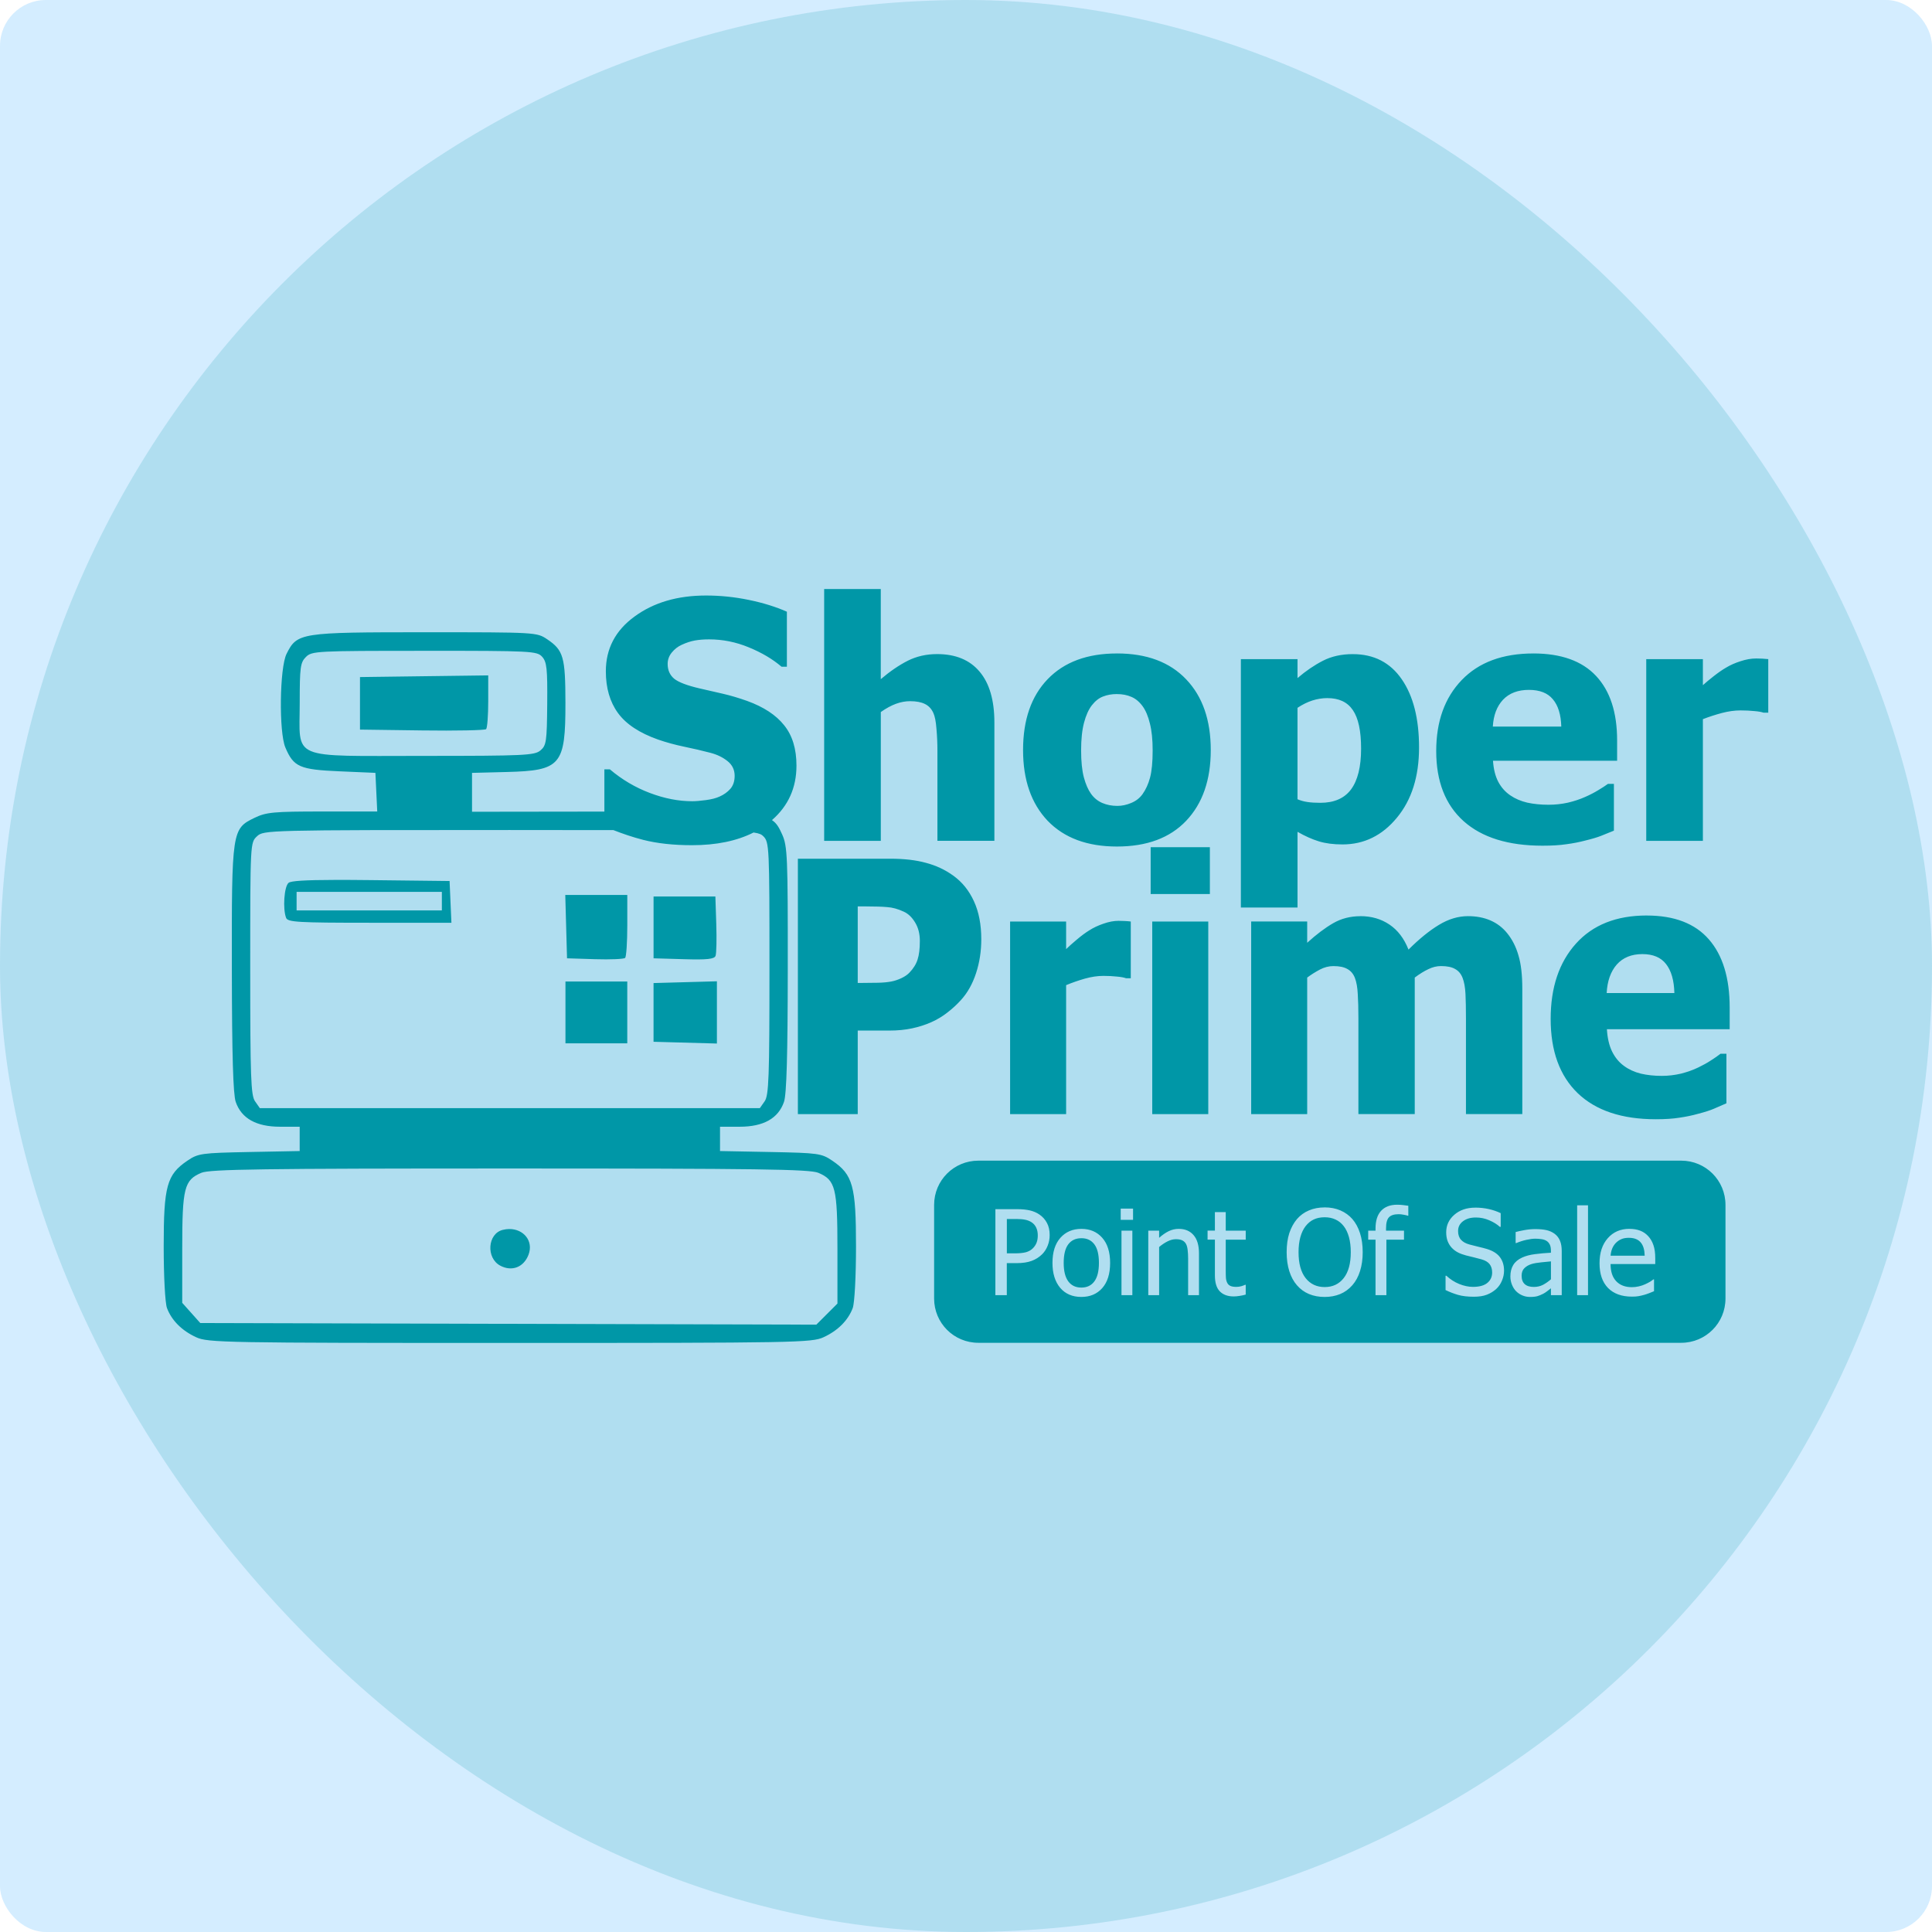 <?xml version="1.0" encoding="UTF-8" standalone="no"?>
<!-- Created with Inkscape (http://www.inkscape.org/) -->

<svg
   width="109.519mm"
   height="109.519mm"
   viewBox="0 0 109.519 109.519"
   version="1.1"
   id="svg1"
   xml:space="preserve"
   inkscape:version="1.3 (0e150ed6c4, 2023-07-21)"
   sodipodi:docname="logo3.svg"
   xmlns:inkscape="http://www.inkscape.org/namespaces/inkscape"
   xmlns:sodipodi="http://sodipodi.sourceforge.net/DTD/sodipodi-0.dtd"
   xmlns="http://www.w3.org/2000/svg"
   xmlns:svg="http://www.w3.org/2000/svg"><sodipodi:namedview
     id="namedview1"
     pagecolor="#ffffff"
     bordercolor="#000000"
     borderopacity="0.25"
     inkscape:showpageshadow="2"
     inkscape:pageopacity="0.0"
     inkscape:pagecheckerboard="0"
     inkscape:deskcolor="#d1d1d1"
     inkscape:document-units="mm"
     inkscape:zoom="0.71268238"
     inkscape:cx="396.38976"
     inkscape:cy="785.76378"
     inkscape:window-width="2560"
     inkscape:window-height="1009"
     inkscape:window-x="-8"
     inkscape:window-y="-8"
     inkscape:window-maximized="1"
     inkscape:current-layer="layer1"
     inkscape:export-bgcolor="#353535ff" /><defs
     id="defs1" /><g
     inkscape:label="Layer 1"
     inkscape:groupmode="layer"
     id="layer1"
     transform="translate(-161.646,-323.29)"><rect
       style="fill:#0099ff;fill-opacity:0.168;stroke-width:0.265"
       id="rect37"
       width="109.519"
       height="109.519"
       x="161.646"
       y="323.29"
       ry="2.599"
       inkscape:export-filename="logo2.png"
       inkscape:export-xdpi="96"
       inkscape:export-ydpi="96" /><rect
       style="fill:#0097a7;fill-opacity:0.169;stroke-width:0.265"
       id="rect37-7"
       width="109.519"
       height="109.519"
       x="161.646"
       y="323.29"
       ry="54.759"
       inkscape:export-filename="..\GitHub\ShoperPrime\shoperprime\public\js\shoperprimeapp\components\pos\logo.png"
       inkscape:export-xdpi="96"
       inkscape:export-ydpi="96" /><path
       id="rect15-5-8"
       style="fill:#0097a7;fill-opacity:1;stroke-width:0.175"
       d="m 208.365,356.681 v 14.274 h 3.211 v -7.302 c 0.306,-0.214 0.593,-0.37 0.862,-0.468 0.269,-0.098 0.535,-0.147 0.798,-0.147 0.349,0 0.627,0.052 0.835,0.156 0.208,0.098 0.367,0.263 0.477,0.495 0.092,0.196 0.153,0.502 0.183,0.917 0.037,0.41 0.055,0.822 0.055,1.238 v 5.11 h 3.229 v -6.706 c 0,-1.26 -0.278,-2.22 -0.835,-2.88 -0.557,-0.667 -1.361,-1 -2.413,-1 -0.605,0 -1.159,0.125 -1.66,0.376 -0.495,0.251 -1.006,0.599 -1.532,1.046 v -5.109 z m -6.697,0.367 c -1.621,0 -2.972,0.397 -4.055,1.193 -1.082,0.789 -1.624,1.823 -1.624,3.101 0,0.948 0.229,1.737 0.688,2.367 0.459,0.63 1.217,1.132 2.275,1.505 0.459,0.159 0.951,0.294 1.477,0.404 0.532,0.11 1.031,0.226 1.495,0.348 0.373,0.098 0.694,0.254 0.963,0.468 0.269,0.214 0.404,0.492 0.404,0.835 0,0.306 -0.083,0.554 -0.248,0.743 -0.165,0.183 -0.367,0.327 -0.605,0.431 -0.196,0.092 -0.456,0.159 -0.78,0.202 -0.318,0.043 -0.575,0.064 -0.771,0.064 -0.777,0 -1.578,-0.156 -2.403,-0.468 -0.826,-0.312 -1.581,-0.758 -2.266,-1.339 h -0.312 v 2.394 l -7.502,0.01 -3.5e-4,-1.102 -3.3e-4,-1.102 1.963,-0.05 c 3.08,-0.078 3.336,-0.38 3.332,-3.928 -0.003,-2.592 -0.113,-2.975 -1.033,-3.595 -0.59,-0.397 -0.624,-0.399 -6.918,-0.399 -7.095,3e-4 -7.258,0.026 -7.858,1.226 -0.393,0.786 -0.439,4.428 -0.068,5.305 0.467,1.104 0.81,1.256 3.064,1.352 l 2.041,0.088 0.052,1.095 0.052,1.095 h -3.106 c -2.772,0 -3.186,0.039 -3.847,0.358 -1.285,0.622 -1.299,0.716 -1.288,8.624 0.007,4.846 0.072,7.052 0.219,7.48 0.322,0.935 1.165,1.408 2.513,1.408 h 1.113 v 0.689 0.689 l -2.861,0.055 c -2.716,0.053 -2.893,0.078 -3.507,0.494 -1.164,0.789 -1.341,1.434 -1.341,4.862 0,1.699 0.081,3.213 0.187,3.493 0.266,0.701 0.842,1.277 1.653,1.651 0.666,0.307 1.547,0.323 17.782,0.323 16.237,0 17.116,-0.016 17.783,-0.323 0.811,-0.374 1.387,-0.95 1.653,-1.651 0.106,-0.279 0.187,-1.793 0.187,-3.493 0,-3.428 -0.178,-4.073 -1.341,-4.862 -0.613,-0.416 -0.791,-0.441 -3.507,-0.494 l -2.861,-0.055 v -0.689 -0.689 h 1.113 c 1.347,0 2.191,-0.472 2.513,-1.408 0.148,-0.429 0.211,-2.636 0.215,-7.527 0.006,-6.379 -0.019,-6.976 -0.32,-7.638 -0.164,-0.361 -0.292,-0.62 -0.576,-0.809 0.922,-0.802 1.389,-1.83 1.389,-3.09 0,-0.948 -0.232,-1.709 -0.697,-2.284 -0.459,-0.581 -1.162,-1.043 -2.11,-1.385 -0.483,-0.171 -0.939,-0.306 -1.367,-0.404 -0.422,-0.098 -0.862,-0.199 -1.321,-0.303 -0.709,-0.165 -1.189,-0.348 -1.44,-0.55 -0.245,-0.208 -0.367,-0.486 -0.367,-0.835 0,-0.239 0.076,-0.452 0.229,-0.642 0.159,-0.196 0.346,-0.343 0.56,-0.44 0.263,-0.122 0.514,-0.205 0.752,-0.248 0.239,-0.043 0.508,-0.064 0.807,-0.064 0.771,0 1.52,0.15 2.247,0.45 0.734,0.3 1.355,0.667 1.862,1.101 h 0.302 v -3.119 c -0.636,-0.281 -1.358,-0.505 -2.165,-0.67 -0.801,-0.165 -1.608,-0.248 -2.422,-0.248 z m -15.964,3.133 c 6.079,0 6.382,0.015 6.675,0.34 0.263,0.291 0.304,0.676 0.287,2.672 -0.018,2.14 -0.051,2.357 -0.387,2.639 -0.335,0.279 -0.921,0.307 -6.6,0.307 -7.697,0 -7.043,0.279 -7.043,-3.009 0,-2.013 0.036,-2.283 0.35,-2.597 0.338,-0.338 0.584,-0.35 6.718,-0.35 z m 39.256,0.152 c -1.682,0 -2.99,0.486 -3.926,1.458 -0.93,0.966 -1.394,2.306 -1.394,4.018 0,1.694 0.465,3.03 1.394,4.009 0.936,0.972 2.244,1.459 3.926,1.459 1.694,0 3.003,-0.486 3.926,-1.459 0.93,-0.979 1.394,-2.315 1.394,-4.009 0,-1.7 -0.465,-3.037 -1.394,-4.009 -0.93,-0.979 -2.238,-1.468 -3.926,-1.468 z m 23.604,0 c -1.737,0 -3.089,0.501 -4.055,1.504 -0.966,1.003 -1.449,2.346 -1.449,4.027 0,1.719 0.517,3.042 1.55,3.972 1.04,0.93 2.532,1.394 4.477,1.394 0.532,0 0.982,-0.027 1.349,-0.083 0.373,-0.049 0.734,-0.119 1.082,-0.211 0.379,-0.092 0.676,-0.181 0.89,-0.266 0.22,-0.092 0.462,-0.189 0.725,-0.293 v -2.651 h -0.339 c -0.141,0.104 -0.324,0.223 -0.551,0.358 -0.22,0.135 -0.462,0.26 -0.725,0.376 -0.3,0.135 -0.63,0.245 -0.991,0.33 -0.361,0.08 -0.728,0.119 -1.101,0.119 -0.434,0 -0.835,-0.04 -1.202,-0.119 -0.367,-0.086 -0.688,-0.223 -0.963,-0.413 -0.281,-0.19 -0.508,-0.443 -0.679,-0.761 -0.171,-0.324 -0.272,-0.725 -0.303,-1.202 h 7.036 v -1.156 c 0,-1.584 -0.397,-2.801 -1.193,-3.651 -0.795,-0.85 -1.982,-1.275 -3.559,-1.275 z m -10.229,0.037 c -0.642,0 -1.208,0.125 -1.697,0.376 -0.489,0.251 -0.969,0.578 -1.44,0.982 v -1.073 h -3.211 v 14.081 h 3.211 v -4.293 c 0.428,0.245 0.832,0.425 1.211,0.541 0.379,0.116 0.826,0.174 1.339,0.174 1.223,0 2.251,-0.504 3.082,-1.513 0.838,-1.009 1.257,-2.336 1.257,-3.981 0,-1.633 -0.327,-2.924 -0.982,-3.871 -0.654,-0.948 -1.578,-1.422 -2.77,-1.422 z m 22.851,0.248 c -0.275,0 -0.569,0.052 -0.881,0.156 -0.306,0.098 -0.575,0.217 -0.807,0.358 -0.214,0.122 -0.453,0.288 -0.716,0.495 -0.257,0.202 -0.459,0.37 -0.605,0.504 v -1.477 h -3.211 v 10.302 h 3.211 v -6.899 c 0.349,-0.135 0.706,-0.251 1.073,-0.349 0.373,-0.098 0.728,-0.147 1.064,-0.147 0.281,0 0.538,0.013 0.771,0.037 0.232,0.018 0.41,0.049 0.532,0.092 h 0.266 v -3.037 c -0.104,-0.012 -0.22,-0.021 -0.348,-0.027 -0.128,-0.006 -0.245,-0.009 -0.349,-0.009 z m -71.864,0.958 -3.635,0.047 -3.635,0.048 v 1.489 1.489 l 3.515,0.047 c 1.933,0.026 3.569,-0.007 3.635,-0.073 0.066,-0.066 0.12,-0.779 0.12,-1.584 z m 58.993,0.821 c 0.612,0 1.064,0.177 1.358,0.532 0.3,0.355 0.459,0.871 0.477,1.55 h -3.881 c 0.037,-0.642 0.229,-1.15 0.578,-1.523 0.355,-0.373 0.844,-0.559 1.468,-0.559 z m -23.356,0.238 c 0.306,0 0.578,0.052 0.816,0.156 0.239,0.098 0.453,0.275 0.642,0.532 0.177,0.245 0.315,0.572 0.413,0.982 0.104,0.404 0.156,0.911 0.156,1.523 0,0.654 -0.049,1.168 -0.147,1.541 -0.098,0.367 -0.242,0.682 -0.431,0.945 -0.159,0.22 -0.373,0.385 -0.642,0.495 -0.263,0.11 -0.523,0.165 -0.78,0.165 -0.312,0 -0.596,-0.055 -0.853,-0.165 -0.257,-0.11 -0.471,-0.284 -0.642,-0.523 -0.165,-0.232 -0.3,-0.541 -0.404,-0.927 -0.104,-0.391 -0.156,-0.902 -0.156,-1.532 0,-0.63 0.055,-1.153 0.165,-1.569 0.11,-0.416 0.257,-0.743 0.44,-0.982 0.196,-0.251 0.41,-0.419 0.642,-0.504 0.232,-0.092 0.492,-0.138 0.78,-0.138 z m 11.935,0.229 c 0.654,0 1.134,0.226 1.44,0.679 0.312,0.453 0.468,1.18 0.468,2.183 0,1.027 -0.19,1.798 -0.569,2.312 -0.379,0.508 -0.96,0.761 -1.743,0.761 -0.281,0 -0.526,-0.015 -0.734,-0.046 -0.202,-0.031 -0.388,-0.082 -0.559,-0.156 v -5.183 c 0.275,-0.183 0.554,-0.321 0.835,-0.413 0.287,-0.092 0.575,-0.138 0.862,-0.138 z m -46.313,7.478 c 2.51,0 4.143,0.002 5.836,0.004 0.536,0.21 1.092,0.4 1.691,0.554 0.795,0.202 1.716,0.302 2.761,0.302 1.384,0 2.548,-0.241 3.495,-0.72 0.346,0.05 0.457,0.117 0.55,0.21 0.339,0.339 0.35,0.584 0.35,7.494 0,6.182 -0.037,7.197 -0.273,7.533 l -0.273,0.389 h -14.171 -14.171 l -0.273,-0.389 c -0.236,-0.337 -0.273,-1.35 -0.273,-7.527 0,-7.117 9.2e-4,-7.138 0.383,-7.494 0.379,-0.353 0.537,-0.357 14.366,-0.357 z m 36.292,0.974 v 2.654 h 3.357 v -2.654 z m -19.998,0.652 v 14.477 h 3.393 v -4.735 h 1.778 c 0.484,0 0.92,-0.042 1.307,-0.127 0.393,-0.084 0.756,-0.201 1.089,-0.35 0.333,-0.149 0.635,-0.331 0.907,-0.545 0.278,-0.214 0.533,-0.447 0.762,-0.7 0.375,-0.408 0.662,-0.917 0.862,-1.526 0.2,-0.609 0.299,-1.251 0.299,-1.925 0,-0.836 -0.139,-1.556 -0.417,-2.158 -0.278,-0.609 -0.671,-1.095 -1.18,-1.458 -0.46,-0.331 -0.974,-0.571 -1.543,-0.72 -0.563,-0.156 -1.234,-0.233 -2.014,-0.233 z m -26.237,1.202 c -1.725,0.004 -2.502,0.056 -2.634,0.165 -0.25,0.207 -0.338,1.468 -0.14,1.986 0.093,0.243 0.676,0.277 4.739,0.277 h 4.632 l -0.052,-1.183 -0.052,-1.183 -4.441,-0.051 c -0.797,-0.009 -1.477,-0.013 -2.052,-0.012 z m -2.179,0.677 h 4.117 4.117 v 0.526 0.526 h -4.117 -4.117 v -0.526 z m 15.23,0.175 0.05,1.796 0.05,1.796 1.585,0.05 c 0.872,0.027 1.641,-0.006 1.708,-0.073 0.068,-0.068 0.123,-0.898 0.123,-1.846 v -1.723 l -1.758,-3.4e-4 z m 5.005,0.088 v 1.752 1.752 l 1.711,0.05 c 1.32,0.039 1.732,-0.004 1.803,-0.189 0.051,-0.132 0.069,-0.943 0.041,-1.802 l -0.051,-1.563 -1.752,-3.5e-4 z m 11.574,0.562 h 0.481 c 0.502,0 0.898,0.013 1.189,0.039 0.296,0.019 0.605,0.104 0.926,0.253 0.254,0.11 0.472,0.314 0.653,0.613 0.181,0.292 0.272,0.642 0.272,1.05 0,0.441 -0.042,0.791 -0.127,1.05 -0.079,0.259 -0.233,0.509 -0.463,0.749 -0.109,0.117 -0.266,0.224 -0.472,0.321 -0.2,0.091 -0.39,0.152 -0.572,0.185 -0.212,0.039 -0.46,0.062 -0.744,0.068 -0.284,0.006 -0.587,0.01 -0.907,0.01 h -0.236 z m 44.724,0.515 c -1.718,0 -3.055,0.531 -4.011,1.594 -0.956,1.063 -1.433,2.486 -1.433,4.268 0,1.821 0.511,3.224 1.533,4.21 1.028,0.985 2.504,1.478 4.428,1.478 0.526,0 0.971,-0.029 1.334,-0.088 0.369,-0.052 0.726,-0.126 1.071,-0.223 0.375,-0.097 0.668,-0.191 0.88,-0.282 0.218,-0.097 0.457,-0.201 0.717,-0.311 v -2.81 H 259.177 c -0.139,0.11 -0.321,0.237 -0.544,0.379 -0.218,0.143 -0.457,0.275 -0.717,0.399 -0.296,0.143 -0.623,0.259 -0.98,0.35 -0.357,0.084 -0.72,0.127 -1.089,0.127 -0.429,0 -0.825,-0.042 -1.188,-0.127 -0.363,-0.091 -0.681,-0.236 -0.953,-0.437 -0.278,-0.201 -0.502,-0.47 -0.671,-0.807 -0.169,-0.344 -0.269,-0.768 -0.299,-1.274 h 6.96 v -1.225 c 0,-1.679 -0.393,-2.968 -1.18,-3.869 -0.786,-0.901 -1.96,-1.351 -3.52,-1.351 z m -16.224,0.039 c -0.575,0 -1.092,0.133 -1.552,0.399 -0.46,0.266 -0.95,0.635 -1.47,1.108 v -1.206 h -3.175 v 10.918 h 3.175 v -7.739 c 0.236,-0.175 0.478,-0.327 0.726,-0.457 0.248,-0.13 0.502,-0.194 0.762,-0.194 0.339,0 0.602,0.055 0.789,0.165 0.194,0.104 0.336,0.272 0.427,0.505 0.091,0.233 0.145,0.538 0.163,0.914 0.024,0.369 0.036,0.82 0.036,1.351 v 5.454 h 3.194 v -7.739 c 0.278,-0.207 0.535,-0.366 0.771,-0.476 0.236,-0.117 0.475,-0.175 0.717,-0.175 0.345,0 0.611,0.055 0.798,0.165 0.194,0.104 0.336,0.272 0.426,0.505 0.091,0.233 0.145,0.535 0.164,0.904 0.018,0.369 0.027,0.823 0.027,1.361 v 5.454 h 3.194 v -7.107 c 0,-0.778 -0.072,-1.406 -0.218,-1.886 -0.139,-0.486 -0.351,-0.904 -0.635,-1.254 -0.26,-0.324 -0.578,-0.567 -0.953,-0.729 -0.375,-0.162 -0.798,-0.243 -1.27,-0.243 -0.557,0 -1.107,0.165 -1.651,0.496 -0.538,0.324 -1.113,0.791 -1.724,1.4 -0.248,-0.629 -0.608,-1.102 -1.08,-1.419 -0.472,-0.318 -1.019,-0.477 -1.642,-0.477 z m -13.71,0.263 c -0.272,0 -0.563,0.055 -0.871,0.165 -0.302,0.104 -0.569,0.23 -0.799,0.379 -0.212,0.13 -0.448,0.305 -0.708,0.525 -0.254,0.214 -0.454,0.392 -0.599,0.535 v -1.565 h -3.176 v 10.918 h 3.176 v -7.311 c 0.345,-0.143 0.699,-0.266 1.061,-0.369 0.369,-0.104 0.72,-0.156 1.053,-0.156 0.278,0 0.533,0.013 0.762,0.039 0.23,0.019 0.405,0.052 0.526,0.097 h 0.263 v -3.218 c -0.103,-0.013 -0.218,-0.023 -0.345,-0.029 -0.127,-0.006 -0.242,-0.01 -0.345,-0.01 z m 1.905,0.039 v 10.918 h 3.176 v -10.918 z m 27.783,1.847 c 0.605,0 1.052,0.188 1.343,0.564 0.296,0.376 0.454,0.923 0.472,1.643 h -3.838 c 0.036,-0.681 0.227,-1.218 0.571,-1.614 0.351,-0.395 0.835,-0.593 1.452,-0.593 z m -52.461,1.542 -1.796,0.05 -1.796,0.05 v 1.664 1.664 l 1.796,0.05 1.796,0.05 v -1.764 z m -8.585,0.012 v 1.752 1.752 h 1.752 1.752 v -1.752 -1.752 h -1.752 z m 23.407,10.155 c -1.39,0 -2.509,1.119 -2.509,2.509 v 5.307 c 0,1.39 1.119,2.509 2.509,2.509 h 39.842 c 1.39,0 2.509,-1.119 2.509,-2.509 v -5.307 c 0,-1.39 -1.119,-2.509 -2.509,-2.509 z m -26.56,0.444 c 14.045,0 17.004,0.041 17.484,0.244 0.975,0.411 1.087,0.854 1.087,4.32 v 3.092 l -0.598,0.598 -0.598,0.598 -17.462,-0.046 -17.462,-0.046 -0.511,-0.572 -0.511,-0.572 v -3.072 c 0,-3.444 0.112,-3.889 1.086,-4.3 0.48,-0.202 3.44,-0.244 17.484,-0.244 z m 50.3,2.054 c 0.113,0 0.225,0.007 0.334,0.02 0.109,0.011 0.208,0.024 0.298,0.039 v 0.563 h -0.033 c -0.055,-0.02 -0.133,-0.038 -0.235,-0.055 -0.103,-0.02 -0.194,-0.03 -0.275,-0.03 -0.26,0 -0.445,0.059 -0.556,0.177 -0.109,0.116 -0.164,0.326 -0.164,0.632 v 0.124 h 1.018 v 0.511 h -0.998 v 3.146 h -0.616 v -3.146 h -0.415 v -0.511 h 0.415 v -0.121 c 0,-0.441 0.106,-0.776 0.318,-1.005 0.212,-0.229 0.515,-0.344 0.91,-0.344 z m 10.203,0.033 h 0.615 v 5.093 h -0.615 z m -14.314,0.118 c 0.332,0 0.631,0.058 0.897,0.173 0.266,0.116 0.491,0.279 0.674,0.488 0.185,0.214 0.33,0.478 0.432,0.795 0.103,0.316 0.154,0.678 0.154,1.084 0,0.395 -0.05,0.752 -0.151,1.07 -0.1,0.319 -0.246,0.586 -0.436,0.802 -0.199,0.227 -0.431,0.395 -0.697,0.504 -0.264,0.107 -0.556,0.161 -0.874,0.161 -0.33,0 -0.626,-0.056 -0.89,-0.167 -0.264,-0.111 -0.491,-0.277 -0.681,-0.497 -0.188,-0.216 -0.331,-0.482 -0.432,-0.799 -0.1,-0.316 -0.15,-0.674 -0.15,-1.074 0,-0.41 0.05,-0.77 0.15,-1.08 0.103,-0.31 0.248,-0.576 0.435,-0.798 0.188,-0.216 0.414,-0.38 0.678,-0.491 0.266,-0.113 0.563,-0.17 0.89,-0.17 z m 8.53,0.013 c 0.273,0 0.53,0.027 0.773,0.082 0.244,0.055 0.47,0.132 0.677,0.232 v 0.776 h -0.049 c -0.155,-0.142 -0.354,-0.266 -0.596,-0.37 -0.242,-0.107 -0.497,-0.16 -0.763,-0.16 -0.301,0 -0.544,0.071 -0.73,0.213 -0.185,0.14 -0.278,0.324 -0.278,0.553 0,0.207 0.054,0.372 0.164,0.494 0.109,0.122 0.267,0.212 0.475,0.269 0.137,0.037 0.306,0.08 0.504,0.128 0.199,0.046 0.363,0.089 0.494,0.128 0.336,0.103 0.581,0.257 0.736,0.464 0.155,0.207 0.233,0.463 0.233,0.766 0,0.19 -0.04,0.377 -0.118,0.563 -0.076,0.185 -0.184,0.343 -0.324,0.472 -0.157,0.142 -0.335,0.251 -0.534,0.327 -0.196,0.076 -0.443,0.115 -0.74,0.115 -0.354,0 -0.655,-0.036 -0.903,-0.108 -0.247,-0.074 -0.479,-0.164 -0.697,-0.271 v -0.812 h 0.046 c 0.214,0.201 0.456,0.357 0.726,0.468 0.271,0.109 0.531,0.164 0.782,0.164 0.358,0 0.629,-0.074 0.812,-0.222 0.183,-0.151 0.275,-0.348 0.275,-0.592 0,-0.194 -0.048,-0.353 -0.144,-0.475 -0.096,-0.122 -0.249,-0.212 -0.458,-0.271 -0.151,-0.044 -0.288,-0.08 -0.412,-0.108 -0.124,-0.028 -0.28,-0.067 -0.468,-0.115 -0.168,-0.044 -0.319,-0.099 -0.452,-0.167 -0.133,-0.068 -0.251,-0.156 -0.354,-0.265 -0.1,-0.107 -0.179,-0.233 -0.235,-0.377 -0.055,-0.146 -0.082,-0.314 -0.082,-0.504 0,-0.395 0.154,-0.725 0.461,-0.992 0.308,-0.268 0.701,-0.403 1.178,-0.403 z m -20.091,0.055 h 0.7 v 0.639 h -0.7 z m -7.103,0.033 h 1.224 c 0.288,0 0.533,0.024 0.736,0.072 0.203,0.048 0.382,0.126 0.537,0.233 0.181,0.124 0.323,0.283 0.425,0.475 0.103,0.19 0.154,0.42 0.154,0.691 0,0.212 -0.038,0.413 -0.115,0.603 -0.074,0.188 -0.178,0.348 -0.311,0.481 -0.168,0.166 -0.366,0.291 -0.593,0.376 -0.227,0.085 -0.514,0.128 -0.861,0.128 h -0.55 v 1.817 h -0.648 z m 12.442,0.167 h 0.615 v 1.051 h 1.133 v 0.511 h -1.133 v 1.738 c 0,0.185 0.003,0.328 0.01,0.428 0.007,0.1 0.032,0.194 0.075,0.282 0.037,0.076 0.097,0.135 0.18,0.174 0.083,0.037 0.195,0.055 0.337,0.055 0.1,0 0.198,-0.014 0.292,-0.042 0.094,-0.03 0.161,-0.056 0.203,-0.075 h 0.036 v 0.553 c -0.116,0.033 -0.233,0.058 -0.353,0.075 -0.118,0.02 -0.227,0.03 -0.327,0.03 -0.336,0 -0.598,-0.095 -0.786,-0.285 -0.188,-0.192 -0.281,-0.494 -0.281,-0.907 V 393.561 h -0.416 v -0.511 h 0.416 z m 6.226,0.292 c -0.236,0 -0.442,0.041 -0.619,0.124 -0.175,0.081 -0.329,0.207 -0.465,0.38 -0.129,0.166 -0.228,0.374 -0.298,0.625 -0.068,0.251 -0.102,0.535 -0.102,0.851 0,0.639 0.134,1.129 0.402,1.47 0.268,0.338 0.629,0.507 1.08,0.507 0.452,0 0.811,-0.169 1.077,-0.507 0.268,-0.34 0.402,-0.83 0.402,-1.47 0,-0.323 -0.035,-0.609 -0.104,-0.858 -0.07,-0.249 -0.168,-0.455 -0.295,-0.618 -0.129,-0.168 -0.285,-0.294 -0.468,-0.377 -0.181,-0.085 -0.385,-0.127 -0.612,-0.127 z m -17.482,0.098 -0.537,3.5e-4 v 1.947 h 0.442 c 0.262,0 0.474,-0.02 0.635,-0.062 0.161,-0.044 0.295,-0.12 0.402,-0.229 0.096,-0.098 0.166,-0.205 0.209,-0.321 0.044,-0.116 0.065,-0.251 0.065,-0.406 0,-0.168 -0.029,-0.314 -0.088,-0.438 -0.057,-0.124 -0.144,-0.226 -0.262,-0.305 -0.103,-0.068 -0.223,-0.116 -0.36,-0.144 -0.135,-0.028 -0.305,-0.043 -0.507,-0.043 z m 3.686,0.56 c 0.493,0 0.888,0.169 1.185,0.507 0.297,0.336 0.446,0.81 0.446,1.423 0,0.615 -0.149,1.091 -0.446,1.427 -0.297,0.334 -0.691,0.501 -1.185,0.501 -0.508,0 -0.909,-0.173 -1.201,-0.517 -0.29,-0.347 -0.436,-0.817 -0.436,-1.411 0,-0.611 0.15,-1.085 0.449,-1.423 0.301,-0.338 0.697,-0.507 1.188,-0.507 z m 5.519,0 c 0.36,0 0.642,0.119 0.845,0.357 0.203,0.236 0.304,0.578 0.304,1.028 v 2.373 h -0.615 v -2.082 c 0,-0.168 -0.009,-0.324 -0.026,-0.468 -0.015,-0.146 -0.046,-0.263 -0.092,-0.35 -0.05,-0.092 -0.12,-0.159 -0.209,-0.203 -0.089,-0.046 -0.212,-0.069 -0.367,-0.069 -0.153,0 -0.311,0.041 -0.475,0.124 -0.161,0.081 -0.32,0.187 -0.475,0.318 v 2.73 h -0.615 v -3.656 h 0.615 v 0.406 c 0.183,-0.164 0.364,-0.289 0.543,-0.377 0.179,-0.087 0.368,-0.131 0.566,-0.131 z m 25.548,0 h 3.4e-4 c 0.227,0 0.427,0.032 0.602,0.098 0.175,0.066 0.327,0.168 0.458,0.308 0.131,0.14 0.232,0.311 0.301,0.514 0.07,0.201 0.104,0.447 0.104,0.739 v 0.334 h -2.533 c 0,0.426 0.107,0.75 0.321,0.975 0.214,0.225 0.509,0.337 0.887,0.337 0.135,0 0.268,-0.015 0.396,-0.046 0.131,-0.03 0.249,-0.07 0.353,-0.118 0.111,-0.05 0.205,-0.098 0.281,-0.144 0.076,-0.048 0.14,-0.092 0.19,-0.134 h 0.036 v 0.671 c -0.072,0.028 -0.161,0.064 -0.268,0.108 -0.107,0.041 -0.203,0.074 -0.288,0.098 -0.12,0.033 -0.229,0.058 -0.327,0.075 -0.096,0.018 -0.218,0.026 -0.367,0.026 -0.583,0 -1.035,-0.163 -1.358,-0.491 -0.321,-0.33 -0.481,-0.796 -0.481,-1.401 0,-0.596 0.156,-1.069 0.468,-1.421 0.312,-0.354 0.72,-0.53 1.224,-0.53 z m -63.505,0.009 c -0.117,10e-4 -0.24,0.017 -0.365,0.049 -0.859,0.216 -0.953,1.591 -0.138,2.027 0.658,0.352 1.332,0.092 1.602,-0.618 0.297,-0.78 -0.279,-1.467 -1.1,-1.458 z m 58.173,0.004 c 0.251,0 0.462,0.02 0.635,0.059 0.172,0.039 0.328,0.11 0.465,0.212 0.133,0.1 0.232,0.23 0.298,0.39 0.066,0.159 0.098,0.354 0.098,0.583 v 2.501 h -0.612 v -0.39 c -0.05,0.037 -0.118,0.09 -0.203,0.157 -0.083,0.066 -0.163,0.118 -0.242,0.157 -0.109,0.057 -0.215,0.1 -0.318,0.131 -0.1,0.03 -0.242,0.046 -0.426,0.046 -0.151,0 -0.293,-0.029 -0.429,-0.086 -0.135,-0.057 -0.254,-0.136 -0.357,-0.238 -0.098,-0.1 -0.176,-0.224 -0.235,-0.37 -0.059,-0.148 -0.089,-0.304 -0.089,-0.468 0,-0.253 0.053,-0.468 0.16,-0.645 0.107,-0.179 0.276,-0.321 0.507,-0.426 0.205,-0.094 0.447,-0.158 0.727,-0.193 0.279,-0.037 0.581,-0.064 0.904,-0.081 v -0.118 c 0,-0.144 -0.022,-0.259 -0.066,-0.347 -0.044,-0.089 -0.105,-0.158 -0.183,-0.206 -0.079,-0.05 -0.175,-0.083 -0.288,-0.098 -0.113,-0.018 -0.23,-0.026 -0.35,-0.026 -0.142,0 -0.309,0.022 -0.501,0.065 -0.192,0.041 -0.384,0.103 -0.576,0.183 h -0.036 v -0.625 c 0.113,-0.033 0.276,-0.069 0.488,-0.108 0.212,-0.039 0.421,-0.059 0.629,-0.059 z m -23.46,0.088 h 0.616 v 3.656 h -0.616 z m 28.756,0.406 c -0.164,0 -0.304,0.025 -0.419,0.075 -0.113,0.048 -0.217,0.119 -0.311,0.212 -0.092,0.096 -0.161,0.203 -0.209,0.321 -0.048,0.116 -0.079,0.251 -0.092,0.406 h 1.934 c -0.004,-0.166 -0.024,-0.309 -0.059,-0.429 -0.035,-0.12 -0.085,-0.221 -0.151,-0.304 -0.072,-0.092 -0.165,-0.161 -0.278,-0.209 -0.111,-0.048 -0.25,-0.072 -0.416,-0.072 z m -31.03,0.023 c -0.321,0 -0.568,0.116 -0.743,0.347 -0.172,0.229 -0.259,0.58 -0.259,1.054 0,0.458 0.086,0.806 0.259,1.044 0.175,0.236 0.422,0.353 0.743,0.353 0.316,0 0.561,-0.116 0.733,-0.347 0.175,-0.233 0.262,-0.584 0.262,-1.051 0,-0.474 -0.086,-0.825 -0.259,-1.054 -0.172,-0.231 -0.418,-0.347 -0.736,-0.347 z m 26.618,1.313 c -0.146,0.013 -0.332,0.032 -0.556,0.055 -0.223,0.022 -0.403,0.054 -0.54,0.095 -0.164,0.05 -0.299,0.128 -0.406,0.232 -0.107,0.103 -0.16,0.247 -0.16,0.432 0,0.209 0.059,0.368 0.177,0.475 0.118,0.107 0.29,0.16 0.517,0.16 0.194,0 0.37,-0.041 0.527,-0.124 0.157,-0.085 0.305,-0.189 0.442,-0.311 z" /></g></svg>
